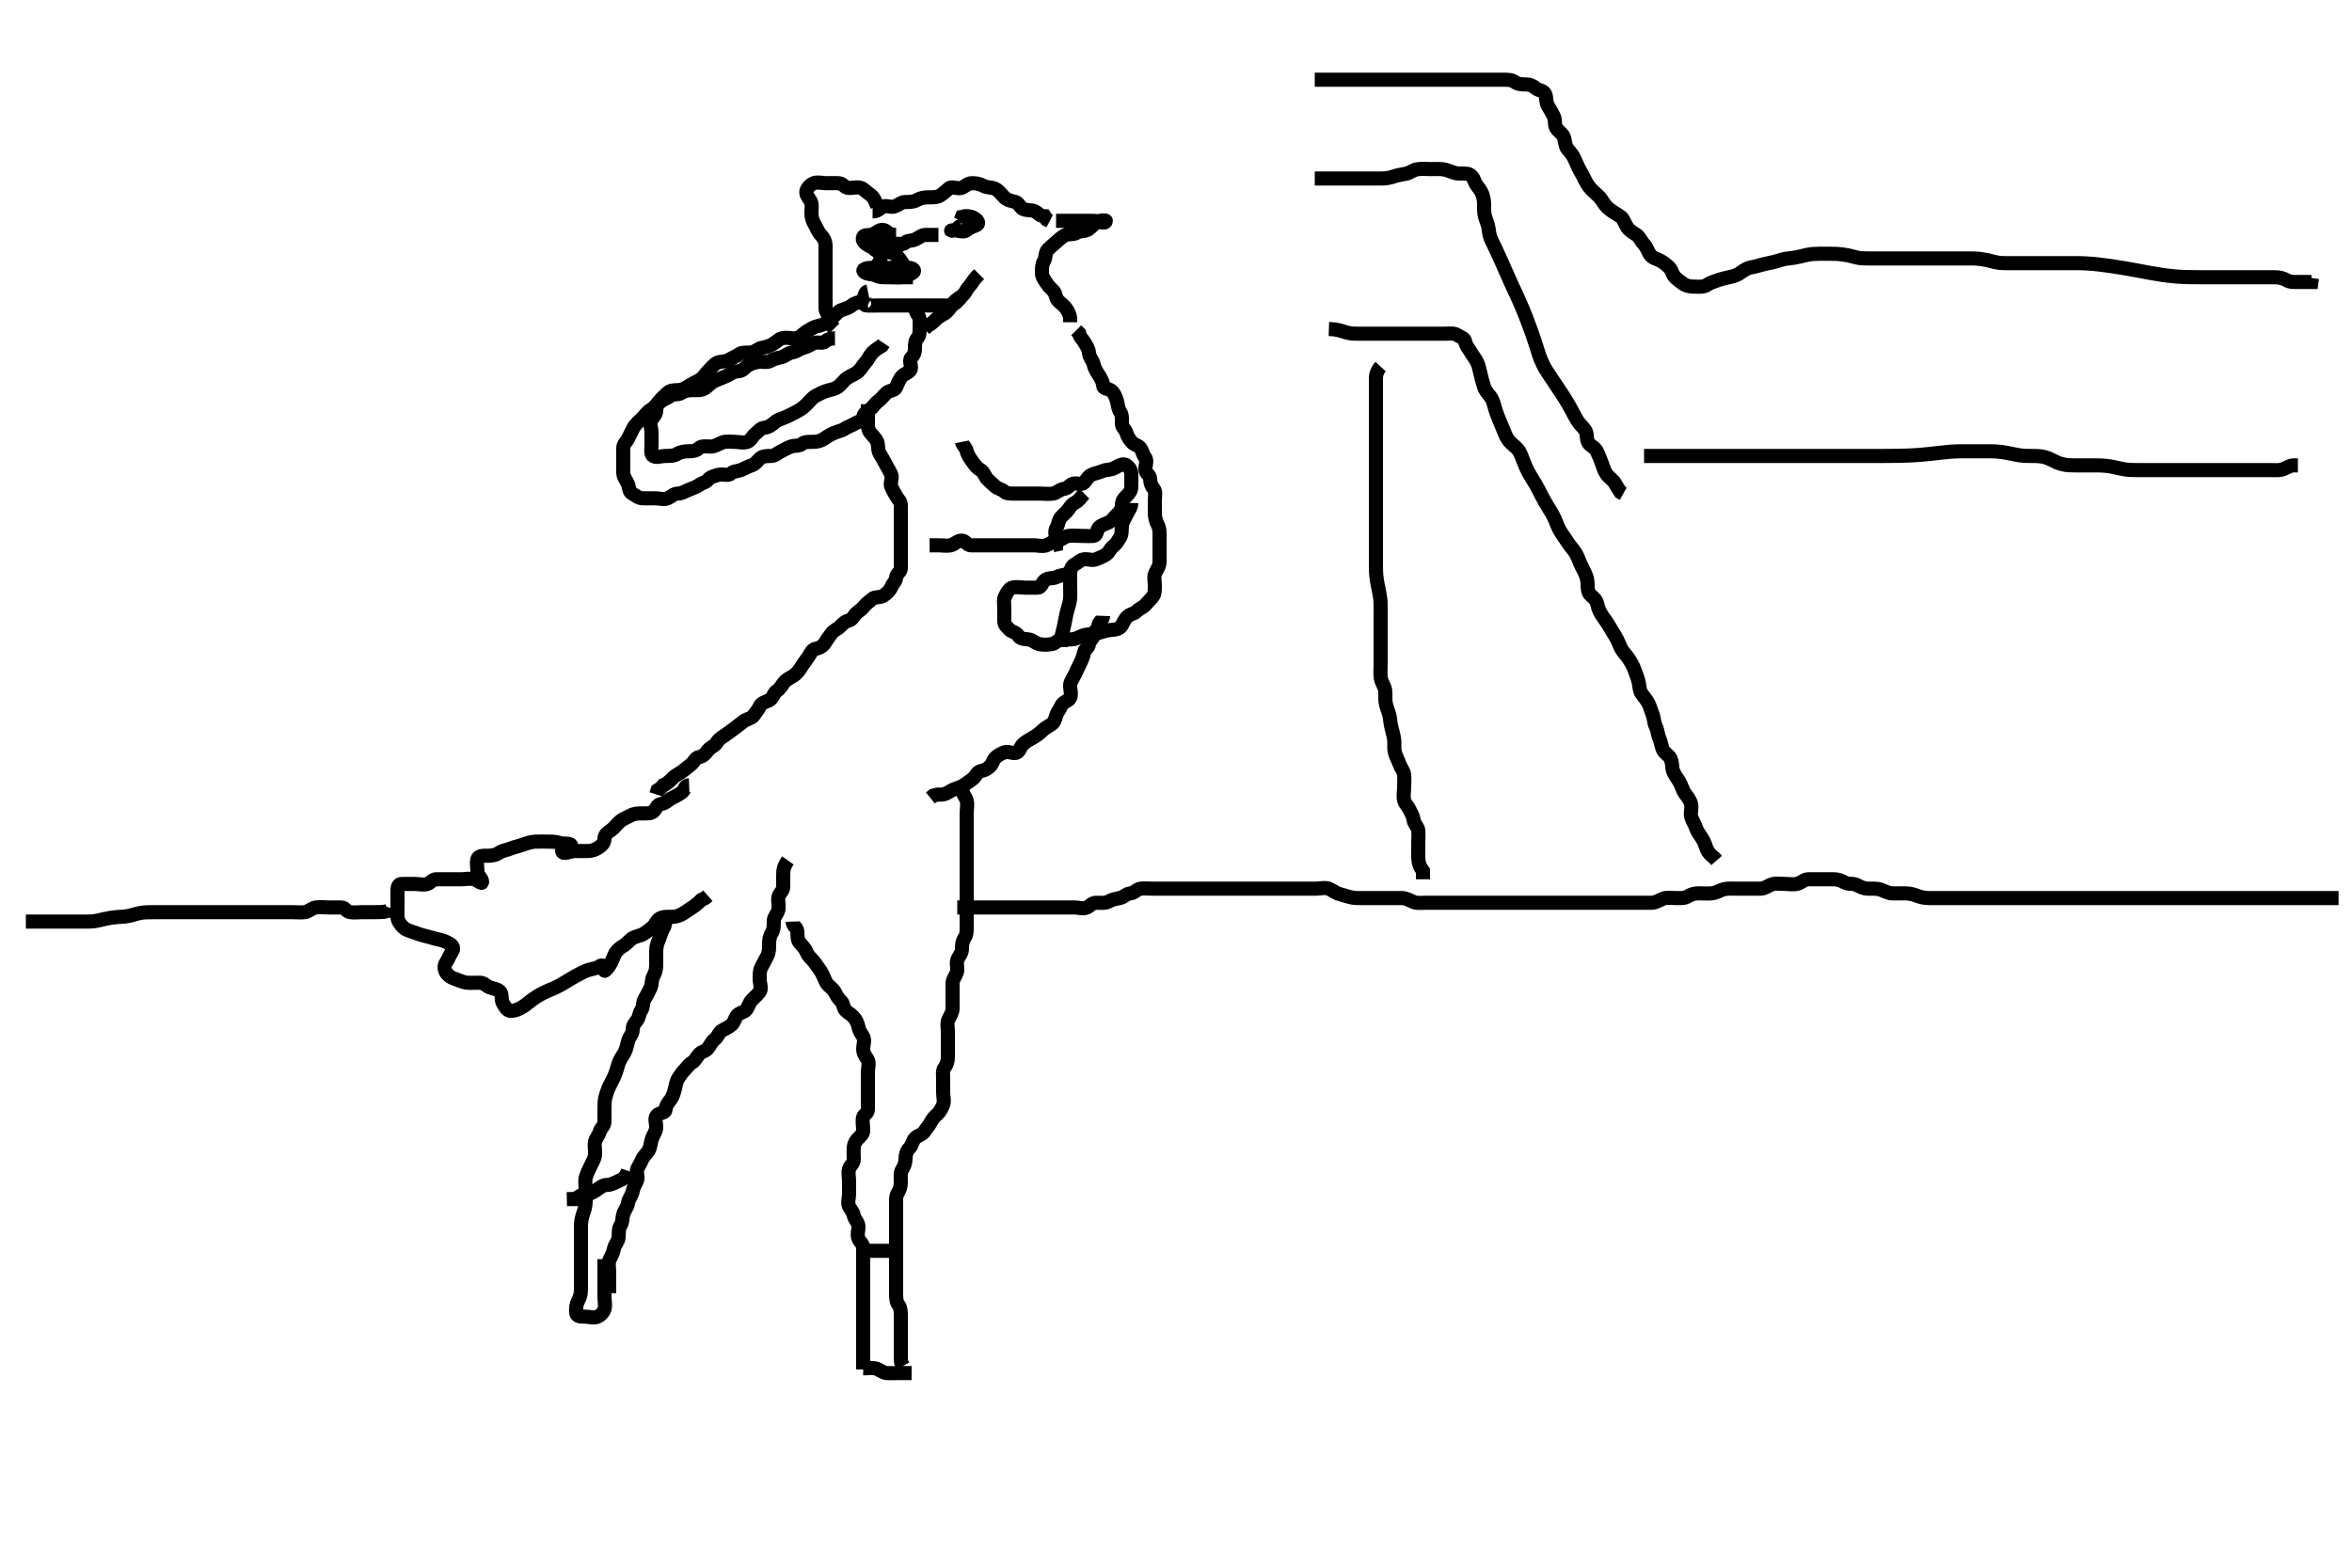 <svg width="500" height="333.333" xmlns="http://www.w3.org/2000/svg" xmlns:svg="http://www.w3.org/2000/svg" xmlns:xlink="http://www.w3.org/1999/xlink">
 <!-- Created with SVG-edit - http://svg-edit.googlecode.com/ -->
 <g display="inline" class="layer">
  <title>Layer 1</title>
  <path t="20932,21107,21122,21133,21141,21141,21149,21149,21149,21158,21158,21158,21166,21166,21175,21175,21175,21183,21183,21183,21199,21199,21199,21199,21211,21211,21211,21218,21218,21218,21218,21218,21224,21225,21225,21225,21225,21225,21225,21225,21225,21233,21233,21233,21233,21233,21235,21235,21235,21235,21243,21243,21252,21253,21261,21261,21277,21277,21279,21307,21311,21326,21336,21356,21381,21401,21414,21432,21432,21436,21445,21467,21483,21491,21515,21534,21539,21588,21755,21805,21835,21859,21867,21876,21883,21899,21917,21980,22051" d="M5.5,195.95C7.147,195.95 8.021,195.95 8.911,195.95C9.822,195.95 10.711,195.95 11.7,195.95C12.521,195.95 13.185,195.95 14.184,195.95C15,195.95 15.816,195.95 16.815,195.95C17.689,195.95 18.701,195.979 19.521,195.929C20.187,195.888 21.184,195.656 22.042,195.45C22.984,195.223 24.02,195.063 24.748,195.003C25.479,194.942 26.203,194.973 27.457,194.729C28.26,194.572 28.994,194.241 30.144,194.071C30.837,193.97 31.667,193.968 32.137,193.961C33.215,193.944 34.5,193.95 35.228,193.95C36.003,193.95 36.812,193.95 37.641,193.95C38.479,193.95 39.312,193.95 40.127,193.95C40.911,193.95 42.333,193.95 43.504,193.95C44.004,193.95 44.875,193.95 45.976,193.95C47.021,193.95 47.744,193.95 48.458,193.95C49.445,193.95 50.445,193.95 51.381,193.95C52.336,193.95 53.101,193.95 54.1,193.95C54.9,193.95 55.897,193.95 56.628,193.95C57.605,193.95 58.521,193.95 59.478,193.95C60.333,193.95 61.147,193.95 62.075,193.95C62.936,193.95 63.908,194.066 64.8,193.946C65.621,193.834 66.267,193.104 67.1,192.961C68.05,192.797 68.936,192.95 69.8,192.95C70.699,192.95 71.667,192.95 72.5,192.95C73.415,192.95 73.551,193.806 74.443,193.95C75.322,194.092 76.147,193.95 77.021,193.95C78,193.95 78.9,193.95 79.796,193.95C80.667,193.95 81.553,193.95 82.379,193.729L82.667,192.95" id="svg_5" stroke-width="3" stroke="#000" fill="none"/>
  <path t="26094,26196,26212,26222,26230,26238,26247,26247,26254,26254,26254,26263,26263,26271,26271,26281,26281,26288,26288,26288,26297,26297,26297,26301,26301,26313,26321,26333,26342,26349,26356,26372,26382,26389,26414,26421,26431,26438,26454,26464,26480,26489,26513,26521,26533,26540,26540,26556,26565,26571,26581,26588,26598,26614,26622,26623,26623,26631,26631,26631,26638,26655,26664,26672,26689,26697,26724,26733,26740,26748,26755,26755,26765,26765,26772,26781,26788,26798,26820,26831,26837,26844,26844,26857,26873,26881,26888,26897,26905,26909,26922,26923,26933,26940,26940,26940,26949,26949,26956,26965,26965,26972,26972,26982,26998,27005,27015,27022,27031,27038,27048,27055,27055,27064,27072,27081,27089,27093,27105,27109,27117,27117,27124,27139,27148,27172,27182,27197,27214,27231,27231,27239,27255,27264,27281,27289,27293,27301,27310,27322,27322,27342,27349,27365,27372,27388,27398,27405,27418,27428,27434,27437,27448,27456,27465,27473,27482,27490,27493,27508,27524,27533,27540,27556,27565,27572,27582,27589,27606,27615,27622,27632,27639,27648,27656,27665,27673,27677,27692,27701,27708,27716,27723,27740,27756,27756,27766,27766,27781,27790,27799,27820,27833,27839,27844,27858,27868,27877,27886,27892,27908,27917,27917,27924,27949,27956,27966,27982,27999,28006,28032,28066,28077,28092,28111,28124,28124,28156,28166,28180,28180,28191,28199,28216,28223,28232,28232,28240,28249,28257,28265,28269,28285,28291,28291,28301,28301,28308,28317,28317,28324,28333,28333,28340,28350,28350,28357,28357,28366,28373,28373,28383,28383,28390,28390,28400,28407,28407,28416,28424,28424,28433,28440,28449,28457,28461,28461,28476,28477,28485,28485,28492,28492,28501,28508,28517,28533,28550,28566,28573,28604,28626,28629,28661,28674,28685,28693,28694,28701,28708,28717,28733,28750,28767,28774,28783,28791,28800,28801,28808,28817,28824,28834,28841,28866,28870,28877,28901,28908,28917,28940,28964,28982,29004,29026,29042,29060,29101,29134,29157,29180,29205,29244,29257,29268,29292,29309,29325,29350,29372,29384,29417,29437,29476,29532,29700" d="M203.5,192.95C205.333,192.95 206.111,192.95 207,192.95C207.9,192.95 208.8,192.95 209.703,192.95C210.471,192.95 211.514,192.95 212.321,192.95C212.903,192.95 214.096,192.95 214.938,192.95C216,192.95 216.752,192.95 217.571,192.95C218.332,192.95 219.5,192.95 220.395,192.95C221.264,192.95 222.333,192.95 223.043,192.95C223.895,192.95 224.899,192.95 225.664,192.95C226.613,192.95 227.553,192.95 228.5,192.95C229.333,192.95 230.192,193.335 231.064,192.95C231.684,192.677 232.111,191.955 233.064,191.95C233.936,191.945 234.876,192.123 235.699,191.666C236.432,191.258 237.127,191.128 238.064,190.95C238.824,190.805 239.475,189.998 240.333,189.95C241.148,189.904 241.654,189.034 242.5,188.95C243.296,188.871 244.2,188.95 245.1,188.95C246,188.95 246.9,188.95 247.8,188.95C248.699,188.95 249.597,188.95 250.356,188.95C251.332,188.95 251.904,188.95 253.097,188.95C253.958,188.95 254.729,188.95 255.817,188.95C256.721,188.95 257.6,188.95 258.5,188.95C259.416,188.95 260.216,188.95 261.111,188.95C262,188.95 262.9,188.95 263.8,188.95C264.703,188.95 265.471,188.95 266.501,188.95C267.213,188.95 268.245,188.95 269.111,188.95C270,188.95 270.889,188.95 271.857,188.95C272.7,188.95 273.6,188.95 274.5,188.95C275.3,188.95 276.2,188.95 277.1,188.95C278,188.95 278.9,188.95 279.8,188.95C280.7,188.95 281.664,188.637 282.5,188.971C283.266,189.277 283.928,189.896 284.833,190.117C285.511,190.282 286.232,190.596 287.357,190.828C288.182,190.999 289.136,190.95 289.985,190.95C290.905,190.95 291.897,190.95 292.628,190.95C293.583,190.95 294.485,190.95 295.351,190.95C296.257,190.95 297.111,190.945 298,190.95C298.9,190.955 299.607,191.403 300.5,191.783C301.252,192.104 302.2,191.95 303.1,191.95C304,191.95 304.9,191.95 305.8,191.95C306.7,191.95 307.6,191.95 308.5,191.95C309.3,191.95 310.215,191.95 311.111,191.95C311.979,191.95 312.857,191.95 313.796,191.95C314.721,191.95 315.584,191.95 316.5,191.95C317.3,191.95 318.215,191.95 319.111,191.95C319.979,191.95 320.857,191.95 321.8,191.95C322.699,191.95 323.561,191.95 324.361,191.95C325.333,191.95 326.213,191.95 327.111,191.95C327.979,191.95 328.857,191.95 329.796,191.95C330.721,191.95 331.6,191.95 332.5,191.95C333.379,191.95 334.204,191.95 335.1,191.95C336,191.95 336.9,191.95 337.8,191.95C338.7,191.95 339.6,191.95 340.5,191.95C341.379,191.95 342.216,191.95 343.111,191.95C344,191.95 344.9,191.95 345.796,191.95C346.721,191.95 347.6,191.95 348.475,191.95C349.301,191.95 350.215,191.96 351.111,191.95C352,191.94 352.705,191.41 353.6,191.071C354.405,190.767 355.205,190.95 356.257,190.95C357.021,190.95 358.067,191.058 358.796,190.597C359.568,190.109 360.301,189.95 361.2,189.95C362.1,189.95 362.982,190.023 363.853,189.95C364.844,189.866 365.491,189.366 366.333,189.117C367.175,188.868 368.1,188.95 369,188.95C369.889,188.95 370.785,188.95 371.7,188.95C372.6,188.95 373.501,188.98 374.379,188.95C375.206,188.921 375.922,188.264 376.8,188.007C377.666,187.754 378.6,187.95 379.5,187.95C380.3,187.95 381.166,188.129 382.021,187.929C382.954,187.711 383.553,186.952 384.475,186.95C385.333,186.948 386.216,186.95 387.075,186.95C388.021,186.95 388.9,186.949 389.8,186.95C390.7,186.951 391.422,187.236 392.215,187.666C392.966,188.074 393.959,187.771 394.721,188.171C395.396,188.525 396.2,188.948 397.064,188.95C398.021,188.952 398.932,188.883 399.821,189.171C400.501,189.392 401.393,189.921 402.205,189.95C403.166,189.984 404.021,189.948 404.889,189.95C405.862,189.952 406.667,190.117 407.5,190.45C408.333,190.783 409.195,190.948 410.021,190.95C410.984,190.953 411.847,190.95 412.743,190.95C413.701,190.95 414.385,190.95 415.325,190.95C416.333,190.95 417.125,190.95 418.153,190.95C418.847,190.95 419.875,190.95 420.822,190.95C421.521,190.95 422.5,190.95 423.289,190.95C424.333,190.95 425.195,190.95 426.021,190.95C426.984,190.95 427.847,190.95 428.747,190.95C429.667,190.95 430.479,190.95 431.439,190.95C432.301,190.95 433.2,190.95 434.021,190.95C434.983,190.95 435.79,190.95 436.833,190.95C437.521,190.95 438.479,190.95 439.384,190.95C440.325,190.95 441.016,190.95 442.089,190.95C443,190.95 443.889,190.95 444.784,190.95C445.667,190.95 446.6,190.95 447.464,190.95C448.333,190.95 449.204,190.95 450.064,190.95C450.936,190.95 451.9,190.95 452.805,190.95C453.667,190.95 454.479,190.95 455.439,190.95C456.301,190.95 457.143,190.95 458.075,190.95C459,190.95 459.857,190.95 460.8,190.95C461.7,190.95 462.6,190.95 463.5,190.95C464.3,190.95 465.2,190.95 466.1,190.95C467,190.95 467.9,190.95 468.796,190.95C469.667,190.95 470.6,190.95 471.464,190.95C472.301,190.95 473.2,190.95 474.064,190.95C475,190.95 475.853,190.95 476.784,190.95C477.667,190.95 478.557,190.95 479.447,190.95C480.333,190.95 481.147,190.95 482.075,190.95C482.936,190.95 483.9,190.95 484.8,190.95C485.7,190.95 486.6,190.95 487.464,190.95C488.301,190.95 489.2,190.95 490.064,190.95C491,190.95 491.857,190.95 492.796,190.95C493.667,190.95 494.557,190.95 495.464,190.95L496.333,190.95L497.147,190.95" id="svg_6" stroke-width="3" stroke="#000" fill="none"/>
  <path t="67016,67205,67245,67309,67357,67412,67477,67509,67542,67576,67620,67636,67661,67684,67739,67749,67749,67775,67806,67840,67848,67873,67925,67933,67964,67983,68084,68108,68132,68156,68196,68245,68261,68324,68324,68358,68393,68413,68436,68468,68492,68501,68532,68543,68588,68638,68660,68716,68750,68772,68792,68821,68884,69597,69796,69821,69837,69845,69868,69878,69878,69884,69902,69922,69936,69954,69965,69980,70001,70020,70076,70129,70129" d="M234.5,130.95C234.464,131.939 233.57,132.165 233.5,133.007C233.423,133.926 232.586,134.105 232.5,134.986C232.412,135.889 231.584,136.104 231.5,136.95C231.413,137.824 230.645,137.905 230.5,138.597C230.31,139.505 230.018,140.231 229.621,141.05C229.304,141.707 228.887,142.532 228.525,143.35C228.179,144.133 227.543,144.863 227.5,145.666C227.452,146.559 227.856,147.503 227.489,148.375C227.18,149.111 225.961,149.206 225.622,150.05C225.313,150.815 224.721,151.437 224.5,152.234C224.25,153.137 224.063,153.692 223.333,154.117C222.662,154.507 221.953,154.976 221.479,155.45C220.92,156.008 220.202,156.51 219.415,156.95C218.648,157.378 218.036,157.735 217.499,158.234C216.912,158.779 216.835,159.552 216.279,159.95C215.576,160.452 214.436,159.645 213.584,159.951C212.846,160.217 212.01,160.64 211.5,161.234C211.012,161.802 211.047,162.376 210.443,162.946C209.798,163.553 209.333,163.783 208.5,163.95C207.667,164.117 207.473,165.1 206.796,165.593C206.046,166.138 205.544,166.535 204.925,166.939C204.203,167.412 203.327,167.586 202.525,167.961C201.755,168.321 201.111,168.914 200.147,168.95L199.279,168.95L198.4,169.171L197.785,169.666" id="svg_7" stroke-width="3" stroke="#000" fill="none"/>
  <path t="71175,71310,71321,71345,71366,71374,71389,71414,71437,71453,71461,71485,71517,71538,71574,71581,71605,71669,71713,71748,71766,71782,71796,71814,71837,71837,71854,71860,71885,71930,71942,71957,71974,71983,71998,72014,72030,72047,72054,72054,72070,72090,72115,72119,72132,72147,72160,72196,72198,72213,72231,72238,72247,72255,72286,72315,72323,72330,72335,72366,72368,72384,72402,72426,72426,72453,72453,72472,72519,72533,72536,72560,72587,72629,72643,72699,72765,72869,72926,72940,72989,73031,73078,73093,73093,73117,73141,73150,73197,73221,73253,73286,73349,73429,73430,73485,73534,73557,73628,73628,73685,73694,73734,73741,73773,73789,73808,73816,73849,73870,73890,73926,73943,73973,73997,74015,74023,74054,74118,74140,74149,74157,74183,74217,74229,74253,74277,74302,74341,74350,74383,74422,74445,74483,74502,74525,74566,74613,74629,74643,74683,74702,74733,74757,74781,74816,74893,74917" d="M204.5,167.95C204.585,168.751 205.28,169.427 205.5,170.234C205.747,171.138 205.5,172.034 205.5,172.95C205.5,173.829 205.5,174.666 205.5,175.561C205.5,176.429 205.5,177.375 205.5,178.235C205.5,179.15 205.5,180.05 205.5,180.95C205.5,181.828 205.5,182.666 205.5,183.525C205.5,184.471 205.5,185.35 205.5,186.25C205.5,187.149 205.5,188.034 205.5,188.95C205.5,189.75 205.5,190.65 205.5,191.593C205.5,192.45 205.5,193.386 205.5,194.25C205.5,195.15 205.5,196.05 205.5,196.95C205.5,197.828 205.542,198.693 205.075,199.375C204.545,200.15 204.5,200.95 204.5,201.75C204.5,202.783 203.762,203.334 203.5,204.171C203.238,205.01 203.688,205.971 203.415,206.751C203.115,207.607 202.5,208.235 202.5,209.15C202.5,210.05 202.5,210.95 202.5,211.829C202.5,212.655 202.502,213.514 202.5,214.45C202.498,215.307 201.969,215.991 201.585,216.866C201.262,217.603 201.5,218.519 201.5,219.302C201.5,220.314 201.5,221.255 201.5,222.117C201.5,222.95 201.5,223.929 201.5,224.749C201.5,225.665 201.299,226.358 200.784,227.034C200.316,227.647 200.5,228.65 200.5,229.593C200.5,230.471 200.5,231.429 200.5,232.303C200.5,233.234 200.816,234.185 200.479,234.971C200.171,235.691 199.76,236.498 199.216,236.95C198.65,237.42 198.252,237.9 197.853,238.65C197.416,239.47 196.935,239.924 196.505,240.597C196.079,241.263 195.237,241.362 194.585,241.951C193.965,242.512 194,243.45 193.333,244.117C192.784,244.666 192.5,245.45 192.5,246.375C192.5,247.303 192.198,248.009 191.784,248.666C191.329,249.388 191.5,250.429 191.5,251.307C191.5,252.245 191.301,252.949 190.853,253.655C190.39,254.382 190.5,255.429 190.5,256.303C190.5,257.235 190.5,258.05 190.5,258.986C190.5,259.893 190.5,260.783 190.5,261.561C190.5,262.45 190.5,263.429 190.5,264.303C190.5,265.235 190.5,266.05 190.5,266.95C190.5,267.902 190.5,268.655 190.5,269.617C190.5,270.525 190.5,271.375 190.5,272.303C190.5,273.234 190.5,274.117 190.5,275.003C190.5,275.893 190.513,276.774 191,277.45C191.513,278.162 191.5,279.007 191.5,279.929C191.5,280.828 191.5,281.655 191.5,282.55C191.5,283.429 191.5,284.375 191.5,285.234C191.5,286.171 191.5,287.007 191.5,287.929L191.5,288.828L191.557,289.655L192,290.429" id="svg_8" stroke-width="3" stroke="#000" fill="none"/>
  <path t="76775,76818,76845,76860,76862,76870,76878,76909,76909,76925,76953,76960,77014,77047,77059,77070,77103,77118,77134,77135,77142,77152,77169,77185,77193,77210,77222,77264,77286,77309,77342,77352,77359,77403,77422,77446,77471,77518,77552,77586,77638,77678,77695,77757,77781,77796,77803,77821,77838,77871,77885,77926,77970,78030,78063,78137,78198,78262,78304,78349,78422,78461,78494,78517,78573,78629,78646,78710,78743,78774,78814,78847,78894,78950,79030,79118,79167,79204,79222,79262,79270,79310,79334,79355,79374,79408,79415,79439,79447,79478,79488,79494,79513,79538,79545,79574,79590,79623,79686,79806,79854,79870,79906,79927,79959,79971,79990,79997,80007,80014,80030,80078,80098,80098,80117,80117,80130,80130,80139,80147,80190,80198,80422" d="M168.5,195.95C168.536,196.939 169.439,197.165 169.5,198.05C169.562,198.948 169.467,199.857 170,200.45C170.63,201.152 171.171,201.682 171.5,202.525C171.811,203.32 172.585,203.874 173.075,204.525C173.609,205.235 174.082,205.889 174.489,206.525C174.955,207.251 175.236,208.109 175.667,208.95C176.007,209.614 176.997,210.095 177.415,210.865C177.806,211.585 178.182,212.333 178.784,212.865C179.368,213.38 179.166,214.241 179.784,214.865C180.318,215.404 180.786,215.559 181.378,216.171C181.995,216.809 182.32,217.541 182.5,218.386C182.699,219.318 183.062,219.682 183.464,220.375C183.93,221.178 183.5,222.171 183.5,223.034C183.5,223.961 183.949,224.495 184.415,225.234C184.888,225.984 184.5,227.05 184.5,227.95C184.5,228.783 184.5,229.655 184.5,230.514C184.5,231.386 184.5,232.339 184.5,233.234C184.5,234.117 184.5,235.007 184.5,235.914C184.5,236.783 183.683,236.876 183.5,237.525C183.249,238.415 183.5,239.303 183.5,240.234C183.5,241.117 183.153,241.339 182.521,241.971C181.889,242.603 181.584,243.104 181.5,243.939C181.411,244.824 181.51,245.655 181.5,246.514C181.49,247.45 180.683,247.872 180.5,248.525C180.25,249.416 180.5,250.303 180.5,251.234C180.5,252.117 180.5,252.986 180.5,253.893C180.5,254.751 180.119,255.674 180.5,256.525C180.774,257.136 181.35,257.611 181.5,258.45C181.646,259.271 182.471,259.891 182.5,260.783C182.526,261.597 182.126,262.556 182.521,263.429C182.831,264.115 183.5,264.45 183.5,265.386C183.5,266.245 183.5,267.171 183.5,268.034C183.5,268.95 183.5,269.828 183.5,270.666C183.5,271.597 183.5,272.45 183.5,273.375C183.5,274.303 183.5,275.171 183.5,276.034C183.5,276.961 183.5,277.751 183.5,278.65C183.5,279.55 183.5,280.429 183.5,281.397C183.5,282.271 183.5,283.125 183.5,284.067C183.5,284.76 183.5,285.717 183.5,286.663C183.5,287.586 183.5,288.45 183.5,289.386L183.5,290.245L183.5,291.171" id="svg_9" stroke-width="3" stroke="#000" fill="none"/>
  <path t="83512,83726,83767,83815,83862,83885,83903,83903,83911,83935,83958,84014,84060" d="M183.5,290.95C184.378,290.95 185.235,290.77 186.075,290.95C186.914,291.13 187.594,291.889 188.5,291.95C189.298,292.004 190.215,291.95 191.075,291.95L192,291.95L192.936,291.95L193.796,291.95" id="svg_10" stroke-width="3" stroke="#000" fill="none"/>
  <path t="85840,86039,86079,86103,86134,86159,86177,86231,86263,86287" d="M183.5,265.95C184.5,265.95 185.301,265.95 186.215,265.95C187.147,265.95 188.021,265.95 188.889,265.95L189.853,265.95L190.721,265.95L191.584,265.95" id="svg_11" stroke-width="3" stroke="#000" fill="none"/>
  <path t="89514,89591,89607,89624,89633,89640,89649,89671,89689,89709,89724,89732,89776,89792,89801,89817,89832,89849,89857,89867,89887,89887,89899,89912,89932,89943,89952,89952,89959,89985,89991,90016,90024,90033,90049,90066,90073,90117,90125,90128,90149,90175,90200,90208,90233,90240,90257,90301,90308,90308,90333,90343,90360,90376,90400,90424,90433,90472,90492,90496,90545,90608,90617,90624,90656,90690,90720,90741,90752,90776,90791,90808,90834,90849,90858,90867,90884,90891,90907,90916,90933,90949,90975,90992,91000,91017,91056,91056,91076,91093,91101,91125,91169,91185,91208,91224,91242,91250,91285,91296,91311,91320,91329,91344,91360,91392,91401,91416,91440,91451,91464,91484,91491,91492,91508,91520,91537,91544,91562,91569,91607,91632,91668,91688,91713,91784" d="M167.5,182.95C166.622,184.171 166.5,185.035 166.5,185.95C166.5,186.829 166.511,187.655 166.5,188.593C166.49,189.45 165.686,189.938 165.505,190.655C165.285,191.523 165.659,192.531 165.489,193.386C165.31,194.293 164.529,194.896 164.5,195.751C164.47,196.649 164.56,197.605 164.075,198.339C163.592,199.069 163.5,199.95 163.5,200.75C163.5,201.65 163.502,202.57 163.075,203.35C162.623,204.173 162.261,204.906 161.853,205.65C161.445,206.392 161.5,207.386 161.5,208.245C161.5,209.171 162.018,210.242 161.464,210.939C160.92,211.624 160.464,211.986 159.853,212.597C159.216,213.235 159.138,214.202 158.5,214.828C157.982,215.337 157.254,215.263 156.667,215.95C156.222,216.471 156.127,217.411 155.464,217.939C154.755,218.505 154.283,218.678 153.5,219.117C152.8,219.509 152.597,220.494 151.979,220.95C151.294,221.456 151.059,222.169 150.495,222.893C149.968,223.57 149.222,223.536 148.622,224.171C148.038,224.789 147.83,225.551 147.075,225.95C146.475,226.267 146.047,226.994 145.511,227.525C145.038,227.992 144.663,228.53 144.216,229.234C143.737,229.988 143.687,230.694 143.464,231.561C143.247,232.404 143.026,233.231 142.464,233.939C141.921,234.624 141.579,235.054 141.5,235.897C141.416,236.795 140.266,236.514 139.667,237.117C139.05,237.737 139.524,238.752 139.5,239.783C139.482,240.561 138.883,241.26 138.585,242.149C138.303,242.992 138.282,243.918 137.925,244.55C137.449,245.393 136.821,245.79 136.511,246.525C136.18,247.309 135.878,247.735 135.521,248.45C135.14,249.213 135.762,250.308 135.415,251.035C135.03,251.84 134.639,252.484 134.489,253.35C134.346,254.183 133.614,254.942 133.5,255.828C133.394,256.65 132.761,257.315 132.5,258.171C132.248,258.996 132.405,259.863 131.925,260.561C131.427,261.286 131.607,262.257 131.499,263.15C131.387,264.07 130.69,264.604 130.511,265.55C130.347,266.414 129.971,267.061 129.585,267.866C129.243,268.582 129.5,269.593 129.5,270.45C129.5,271.375 129.5,272.303 129.5,273.171L129.5,274.035L129.5,274.961" id="svg_12" stroke-width="3" stroke="#000" fill="none"/>
  <path t="92530,92616,92628,92631,92651,92660,92660,92668,92677,92686,92693,92697,92705,92712,92712,92721,92737,92743,92762,92762,92770,92777,92793,92809,92819,92836,92843,92852,92872,92891,92903,92912,92913,92929,92939,92946,92946,92955,92963,92983,92988,92996,92996,93023,93032,93036,93068,93138,93179,93179,93179,93179,93186,93186,93186,93187,93194,93210,93230,93234,93244,93254,93275,93295,93295,93297,93336,93361,93378,93405,93436,93437,93459,93460,93481,93481,93505,93537,93537,93561,93561,93561,93584,93584,93584,93586,93613,93624,93624,93647,93674,93690,93725,93758,93758,93775,93787,93807,93807,93826,93858,93870,93936,94080,94096,94122,94154,94179,94188,94208,94229,94440,94465,94480,94489,94512,94521,94521,94528,94548,94571,94592,94613,94657" d="M141.5,194.95C141.5,195.751 141.472,196.667 141,197.429C140.528,198.19 140.355,199.126 140.075,199.765C139.654,200.722 139.5,201.471 139.5,202.35C139.5,203.245 139.5,204.119 139.5,204.971C139.5,205.929 139.385,206.73 138.925,207.514C138.47,208.29 138.663,209.207 138.279,210.05C137.923,210.83 137.539,211.586 137.075,212.339C136.567,213.162 136.822,214.088 136.333,214.783C135.831,215.499 135.916,216.319 135.415,216.949C134.868,217.635 134.501,218.117 134.5,218.95C134.499,219.866 133.814,220.391 133.557,221.25C133.299,222.114 133.189,222.995 132.784,223.75C132.379,224.506 131.814,225.202 131.5,226.117C131.223,226.925 131.081,227.626 130.784,228.382C130.401,229.356 130.001,230.006 129.585,230.865C129.236,231.587 128.956,232.344 128.667,233.45C128.525,233.991 128.514,234.971 128.505,235.649C128.487,236.907 128.514,237.667 128.5,238.462C128.482,239.504 127.654,239.906 127.5,240.597C127.315,241.43 126.682,241.944 126.501,242.751C126.318,243.573 126.53,244.492 126.499,245.434C126.47,246.299 125.957,247.068 125.585,247.865C125.246,248.592 124.814,249.372 124.557,250.25C124.304,251.117 124.5,251.835 124.5,252.786C124.5,253.551 124.51,254.546 124.5,255.465C124.49,256.45 124.261,257.265 124,257.971C123.642,258.941 123.519,259.76 123.501,260.635C123.481,261.632 123.5,262.429 123.5,263.181C123.5,264.278 123.5,265.151 123.5,266.117C123.5,266.929 123.5,267.845 123.5,268.655C123.5,269.617 123.5,270.492 123.5,271.434C123.5,272.125 123.5,273.193 123.5,274.05C123.5,274.95 123.376,275.727 122.925,276.55C122.498,277.33 122.403,278.251 122.5,279.171C122.584,279.963 123.536,279.95 124.301,279.95C125.333,279.95 126.192,280.335 127.064,279.95C127.684,279.677 128.276,279.063 128.5,278.375C128.763,277.566 128.5,276.593 128.5,275.751C128.5,274.783 128.5,273.95 128.5,273.15C128.5,272.25 128.5,271.307 128.5,270.375L128.5,269.514L128.5,268.655L128.5,267.729" id="svg_13" stroke-width="3" stroke="#000" fill="none"/>
  <path t="95746,95848,95881,95890,95890,95897,95904,95921,95929,95949,95957,95964,95988,95998,96025,96080,96129,96152" d="M133.5,248.95C133,250.45 132.231,250.802 131.5,251.117C130.72,251.452 130,251.937 129.021,251.95C128.147,251.962 127.558,252.525 126.889,252.975C126.163,253.464 125.416,253.949 124.5,253.95C123.621,253.951 123,254.45 122.279,254.95L121.333,254.95L120.5,254.971" id="svg_14" stroke-width="3" stroke="#000" fill="none"/>
  <path t="97939,98001,98025,98042,98049,98081,98091,98105,98116,98132,98158,98165,98185,98249,98345,98366,98369,98377,98385,98394,98402,98402,98410,98417,98417,98426,98433,98442,98449,98458,98475,98497,98517,98521,98544,98569,98593,98617,98626,98712,98737,98751,98824,98834,98841,98841,98850,98859,98866,98866,98875,98875,98875,98883,98883,98892,98899,98899,98908,98909,98925,98933,98945,98970,98993,99027,99034,99065,99077,99083,99089,99102,99117,99210,99218,99226,99233,99242,99250,99267,99292,99327,99346,99366,99369,99410,99449,99473,99513,99522,99535,99593,99627,99650,99721,99762,99777,99785,99794,99817,99841,99865,99889,99904,99917,99926,99934,99934,99938,99938,99946,99946,99953,99953,99962,99962,99962,99971,100033,100105,100129,100154,100185,100201,100233,100305,100321,100330,100355,100369,100369,100371,100371,100377,100386,100394,100401,100418,100444,100451,100478,100569,100587,100633,100641,100690,100706,100865,100865,100874,100874,100887,100887,100890,100890,100890,100902,100902,100902,100902,100905,100905,100906,100906,100918,100918,100922,100922,100922,100930,100930,100937,100946,101025,101121,101149,101162,101170,101180,101201,101209,101209,101227,101236,101245,101253,101253,101262,101270,101278,101282,101298,101321,101369,101417,101417,101426,101426,101436,101442,101466,101466,101523,101578,101594,101630,101637,101660,101697,101713" d="M146.5,166.95C145.511,166.986 145.579,167.989 144.979,168.45C144.198,169.05 143.415,169.349 142.667,169.783C142.002,170.169 141.45,170.806 140.557,170.95C139.678,171.092 139.606,171.741 139.075,172.375C138.513,173.046 137.489,172.95 136.621,172.95C135.796,172.95 134.88,172.948 134.1,173.375C133.277,173.827 132.465,174.073 131.8,174.655C131.164,175.211 130.572,176.037 129.9,176.514C129.174,177.029 128.513,177.471 128.5,178.35C128.487,179.245 127.921,179.775 127.216,180.234C126.468,180.721 125.796,180.95 124.857,180.95C124,180.95 123.075,180.95 122.147,180.95C121.278,180.95 119.593,181.841 119.504,180.95C119.421,180.109 121.41,180.845 121.453,179.95C121.494,179.107 119.867,179.548 118.984,179.234C118.151,178.938 117.195,178.95 116.333,178.95C115.479,178.95 114.499,178.918 113.7,178.961C112.898,179.003 111.912,179.323 111.157,179.597C110.261,179.922 109.332,180.113 108.675,180.375C107.665,180.778 106.805,180.85 106.147,181.303C105.365,181.842 104.553,181.95 103.667,181.95C102.853,181.95 101.722,181.896 101.501,182.666C101.255,183.526 101.498,184.45 101.5,185.35C101.502,186.246 102.502,186.701 102.489,187.525C102.48,188.111 101.563,187.175 100.796,186.954C99.935,186.707 99,186.95 98.111,186.95C97.216,186.95 96.279,186.95 95.415,186.95C94.511,186.95 93.699,186.95 92.785,186.95C91.925,186.95 91.606,187.681 90.853,187.946C90.028,188.234 89,187.95 88.111,187.95C87.216,187.95 86.333,187.95 85.4,187.95C84.557,187.95 84.5,188.783 84.5,189.561C84.5,190.55 84.5,191.429 84.5,192.303C84.5,193.234 84.449,194.118 84.5,195.007C84.543,195.755 85.065,196.598 85.8,197.245C86.462,197.829 87.27,197.968 88.153,198.303C88.858,198.57 89.757,198.874 90.469,199.034C91.518,199.269 92.276,199.567 93.333,199.783C94.029,199.925 94.806,200.192 95.583,200.666C96.333,201.124 96.542,201.693 96.075,202.375C95.545,203.15 95.345,203.886 94.853,204.597C94.366,205.3 94.433,206.281 94.925,206.925C95.425,207.579 95.965,207.894 96.821,208.171C97.519,208.397 98.472,208.888 99.299,208.949C100.198,209.015 101.1,208.945 102,208.95C102.889,208.955 103.379,209.662 104.111,209.939C105.003,210.278 105.823,210.245 106.379,210.95C106.828,211.52 106.47,212.597 106.925,213.339C107.431,214.163 107.78,214.96 108.667,214.95C109.392,214.942 110.347,214.552 111.016,214.149C111.779,213.688 112.456,213.047 113.271,212.466C113.764,212.114 114.593,211.572 115.5,211.117C116.385,210.672 117.006,210.463 117.6,210.197C118.812,209.655 119.399,209.303 120.264,208.775C120.817,208.438 121.809,207.825 122.479,207.471C123.492,206.935 124.077,206.597 124.9,206.307C125.875,205.964 126.674,205.999 127.479,205.45C128.116,205.016 128.491,205.45 128.5,206.375C128.502,206.597 129.076,206.008 129.525,205.339C130.014,204.613 130.32,203.726 130.667,202.95C130.994,202.217 131.717,201.563 132.5,201.117C133.28,200.672 133.806,199.91 134.351,199.561C135.218,199.005 136.16,198.999 136.889,198.525C137.644,198.033 138.266,197.537 138.853,197.007C139.395,196.516 139.59,195.669 140.262,195.303C141.086,194.853 142.016,194.951 142.864,194.95C143.796,194.949 144.555,194.642 145.216,194.234C145.986,193.759 146.474,193.385 147.147,192.954C147.813,192.529 148.525,191.925 149.147,191.303L149.925,190.939L150.479,190.45" id="svg_15" stroke-width="3" stroke="#000" fill="none"/>
  <path t="105803,105922,105955,105975,105990,105991,105994,106002,106015,106026,106035,106042,106051,106066,106074,106083,106099,106122,106133,106146,106170,106194,106210,106226,106258,106267,106290,106301,106307,106334,106341,106366,106371,106388,106406,106418,106434,106468,106482,106506,106530,106550,106570,106585,106594,106618,106652,106674,106707,106731,106767,106767,106786,106803,106819,106835,106842,106858,106874,106891,106907,106917,106925,106941,106957,106975,106984,107003,107010,107010,107035,107051,107074,107085,107099,107118,107125,107134,107142,107151,107159,107167,107175,107187,107187,107203,107219,107226,107235,107242,107268,107275,107285,107292,107309,107325,107354,107386,107395,107419,107419,107436,107451,107468,107485,107506,107519,107530,107571,107579,107594,107603,107603,107626,107644,107686,107693,107693,107711,107735,107742,107763,107771,107796,107812,107819,107836,107852,107868,107891,107903,107914,107938" d="M184.5,85.95C184.5,87.597 184.5,88.471 184.5,89.339C184.5,90.283 184.415,91.172 184.925,91.889C185.4,92.555 186.193,93.177 186.5,93.986C186.772,94.701 186.542,95.659 187,96.429C187.485,97.245 187.911,97.927 188.333,98.783C188.669,99.465 189.131,100.119 189.479,100.95C189.818,101.761 189.063,102.775 189.5,103.597C189.825,104.21 190.103,104.782 190.536,105.525C190.94,106.217 191.5,106.561 191.5,107.45C191.5,108.35 191.5,109.25 191.5,110.149C191.5,111.117 191.5,111.975 191.5,112.866C191.5,113.654 191.5,114.55 191.5,115.514C191.5,116.386 191.5,117.25 191.5,118.149C191.5,119.117 191.547,119.987 191.5,120.866C191.457,121.669 190.562,121.962 190.5,122.829C190.44,123.668 189.805,124.004 189.5,124.783C189.196,125.559 188.445,126.258 187.784,126.666C187.014,127.141 186,126.849 185.495,127.303C184.889,127.848 184.233,128.234 183.667,128.95C183.252,129.474 182.806,129.761 182.147,130.307C181.447,130.888 181.263,131.747 180.415,131.95C179.562,132.154 179.163,132.68 178.585,133.234C178.023,133.773 177.252,134.03 176.785,134.666C176.288,135.345 175.825,135.929 175.464,136.561C175.03,137.321 174.289,137.783 173.4,137.95C172.605,138.1 172.336,138.92 171.853,139.655C171.385,140.366 170.842,140.996 170.447,141.655C169.987,142.422 169.416,143.229 168.699,143.666C167.925,144.137 167.107,144.522 166.622,145.171C166.113,145.852 165.792,146.489 165.075,146.961C164.433,147.383 164.255,148.617 163.447,148.946C162.603,149.289 161.837,149.479 161.5,150.234C161.194,150.918 160.714,151.392 160.215,152.149C159.813,152.758 158.728,152.865 158.075,153.375C157.341,153.949 156.737,154.402 156,154.971C155.368,155.459 154.852,155.82 154.147,156.303C153.428,156.796 152.772,157.167 152.333,157.95C151.941,158.65 150.97,158.873 150.511,159.525C150.015,160.228 149.404,160.855 148.7,160.949C147.789,161.07 147.59,161.999 146.925,162.525C146.228,163.076 145.701,163.532 145.143,163.954C144.436,164.489 143.622,164.828 143.075,165.375C142.416,166.034 141.784,166.666 141,166.971L140.447,167.597L139.784,168.034L139.5,168.914" id="svg_16" stroke-width="3" stroke="#000" fill="none"/>
  <path t="109678,109891,109922,109955,109978,110004,110021,110037,110055,110061,110099,110112,110112,110131,110140,110155,110188,110235,110250,110263,110279,110295,110323,110331,110355,110378,110397,110439,110446,110475,110523,110539,110546,110602,110691,110722,110722,110739,110763,110811,110843,110863,110882,110924,110963,110995,110995,111028,111084,111108,111116,111123,111147,111171,111188,111223,111231,111259,111274,111301,111314,111346,111364,111406,111427,111451,111484,111499,111516,111547,111567,111607,111619,111619,111638,111660,111698,111707,111731,111763,111781,111799,111807,111827,111858,111892,111914,111916,111957,111995,112028,112075,112115,112139,112156,112179,112212,112258,112284,112299,112309,112318,112340,112348,112357,112365,112381,112390,112398,112407,112414,112431,112440,112448,112460,112468,112476,112483,112499,112508,112515,112531,112550,112558,112566,112574,112608,112615,112633,112641,112657,112665,112668,112676,112683,112692,112708,112724,112731,112748,112758,112780,112797,112803,112817,112840,112848,112852,112867,112877,112892,112899,112915,112924,112941,112951,112974,112991,112991,112998,113023,113040,113040,113044,113052,113060,113067,113083,113092,113108,113115,113134,113142,113149,113165,113175,113191,113208,113216,113231,113251,113276,113331,113404,113427,113483,113539,113579,113601,113603,113643,113676,113771,113812" d="M184.5,61.95C183.667,62.117 183.938,63.237 183.279,63.828C182.654,64.39 181.817,64.348 181.143,64.897C180.441,65.47 179.638,65.678 178.853,65.95C178.102,66.211 177.601,67.07 176.857,67.593C176.15,68.09 175.686,68.676 175.075,68.95C174.228,69.329 173.415,69.349 172.667,69.783C172.002,70.169 171.397,70.497 170.853,70.95C170.32,71.394 169.784,71.949 168.853,71.95C167.979,71.951 167.067,71.666 166.147,71.954C165.439,72.177 165.058,72.728 164.279,73.171C163.526,73.599 162.84,73.803 162,73.95C161.177,74.094 160.513,74.865 159.7,74.949C158.79,75.042 157.793,74.85 157.147,75.303C156.376,75.843 155.717,76.065 154.936,76.525C154.164,76.98 153.152,76.789 152.4,77.171C151.697,77.529 151.075,78.375 150.464,78.986C149.889,79.561 149.389,80.512 148.557,80.893C147.852,81.216 147.391,81.495 146.622,81.95C145.921,82.364 145.206,82.921 144.279,82.95C143.416,82.977 142.517,82.951 141.925,83.525C141.269,84.161 140.554,84.769 140.075,85.386C139.458,86.18 138.992,86.735 138.279,87.171C137.54,87.623 137.075,88.375 136.415,89.035C135.853,89.597 135.018,90.231 134.621,91.05C134.304,91.707 133.893,92.497 133.5,93.303C133.19,93.939 132.518,94.375 132.5,95.234C132.48,96.171 132.5,97.05 132.5,97.95C132.5,98.829 132.491,99.666 132.5,100.525C132.51,101.471 133.148,102.061 133.495,102.945C133.818,103.767 133.653,104.516 134.415,104.95C135.083,105.331 135.784,105.95 136.667,105.95C137.553,105.95 138.443,105.95 139.333,105.95C140.147,105.95 141.099,106.309 141.979,105.929C142.693,105.621 143.216,104.961 144.111,104.95C145,104.939 145.703,104.407 146.6,104.072C147.451,103.753 148.054,103.532 148.721,103.072C149.451,102.568 149.933,102.683 150.505,102.007C151.027,101.389 151.977,101.17 152.785,100.95C153.668,100.709 154.804,101.275 155.415,100.666C155.952,100.13 156.657,100.259 157.464,99.95C158.163,99.682 158.939,99.21 159.796,98.945C160.559,98.709 161.015,97.988 161.511,97.525C162.093,96.98 162.936,96.951 163.889,96.95C164.784,96.949 165.25,96.327 166.021,95.971C166.81,95.606 167.376,95.218 168.147,94.954C169.025,94.655 169.895,94.907 170.489,94.375C170.997,93.921 171.889,93.95 172.853,93.95C173.721,93.95 174.494,93.757 175.147,93.303C175.86,92.807 176.638,92.351 177.447,92.007C178.235,91.673 178.887,91.635 179.667,91.117C180.374,90.646 181.045,90.501 181.784,90.035C182.534,89.562 183.342,89.656 183.5,88.728C183.652,87.836 184.312,87.502 185.064,86.961C185.609,86.569 185.987,85.8 186.649,85.339C187.388,84.825 187.887,84.044 188.475,83.525C189.058,83.01 190.204,83.072 190.489,82.375C190.841,81.519 191.099,80.941 191.553,80.246C192.048,79.488 193.074,79.355 193.5,78.728C193.994,78.002 193.097,76.7 193.721,76.072C194.288,75.501 194.5,74.961 194.5,74.149C194.5,73.235 194.54,72.417 195,71.929C195.548,71.348 195.5,70.45 195.5,69.525C195.5,68.593 195.659,67.652 195.147,67.003C194.663,66.388 194.5,65.561 194.5,64.666L194.279,63.95" id="svg_17" stroke-width="3" stroke="#000" fill="none"/>
  <path t="116692,116780,116796,116811,116828,116836,116852,116869,116878,116885,116911,116919,116944,116952,116953,116969,116987,117004,117013,117028,117052,117095,117108,117121,117129,117136,117144,117153,117160,117170,117178,117197,117197,117204,117212,117220,117245,117262,117270,117289,117297,117312,117331,117352,117357,117380,117388,117420,117443,117454,117484,117508,117532,117548,117564,117597,117620,117637,117667,117701,117812,117868,117891,117929,117965,117973,117990,117997,117997,118020,118030,118036,118057,118063,118070,118087,118107,118115,118133,118149,118165,118172,118180,118188,118197,118213,118230,118237,118246,118263,118270,118287,118304,118313,118320,118329,118329,118334,118334,118348,118348,118365,118372,118381,118388,118388,118397,118413,118421,118421,118430,118437,118437,118447,118454,118464,118471,118471,118480,118488,118504,118513,118523,118533,118556,118565,118588,118630,118668,118689,118716" d="M177.5,71.95C176.622,71.95 175.975,72.095 175.443,72.597C174.823,73.182 173.747,72.555 172.925,72.986C172.173,73.381 171.666,73.709 170.785,73.95C169.978,74.171 169.295,74.812 168.333,74.95C167.492,75.071 166.914,75.77 166.075,75.95C165.168,76.145 164.493,76.329 163.667,76.783C163.001,77.15 161.989,76.816 161.143,76.954C160.267,77.098 159.307,77.391 158.667,77.95C158.151,78.4 157.698,78.931 156.8,78.95C155.899,78.969 155.233,79.569 154.416,79.949C153.572,80.342 152.8,80.597 152,80.95C151.204,81.302 150.591,82.038 149.889,82.525C149.166,83.027 148.2,82.95 147.301,82.95C146.416,82.95 145.595,83.044 144.889,83.525C144.162,84.02 143.06,83.69 142.5,84.171C141.891,84.695 141.142,84.838 140.553,85.303C139.897,85.82 139.5,86.375 139.5,87.303C139.5,88.171 138.878,88.607 138.5,89.234C138.016,90.037 138.5,91.035 138.5,91.945C138.5,92.829 138.5,93.666 138.5,94.561C138.5,95.45 138.242,96.597 138.853,96.95C139.605,97.384 140.61,96.95 141.361,96.95C142.333,96.95 143.221,96.964 143.936,96.525C144.709,96.05 145.6,95.95 146.5,95.95C147.416,95.95 148.029,95.809 148.557,95.303C149.152,94.734 150.215,94.959 151.075,94.95C152.021,94.94 152.705,94.41 153.6,94.072C154.401,93.768 155.301,93.95 156.2,93.95C157.064,93.95 157.992,94.26 158.889,93.939C159.626,93.676 159.955,92.719 160.584,92.234C161.302,91.681 161.654,91.035 162.5,90.95C163.413,90.858 164.046,90.356 164.685,89.801C165.311,89.257 166.235,89.012 167.068,88.666C167.818,88.354 168.614,87.893 169.351,87.525C170.257,87.071 170.943,86.507 171.5,85.95C172.167,85.283 172.7,84.532 173.5,84.117C174.244,83.73 174.976,83.326 175.984,83.034C176.656,82.839 177.652,82.713 178.379,82.071C178.97,81.55 179.518,80.743 180.2,80.307C181.024,79.781 181.898,79.534 182.536,78.914C183.156,78.311 183.514,77.528 184.075,76.961C184.513,76.517 184.838,75.641 185.464,74.986C186.061,74.362 186.784,73.949 187.464,73.525L187.853,72.95" id="svg_18" stroke-width="3" stroke="#000" fill="none"/>
  <path t="121773,121940,121950,121973,121990,121990,122018,122025,122025,122037,122053,122078,122092,122117,122125,122156,122167,122199,122212,122228,122269,122284,122309,122327,122332,122350,122358,122367,122383,122405,122444,122453,122460,122485,122520,122535,122558,122583,122592,122601,122618,122625,122634,122650,122668,122696,122696,122721,122742,122751,122879,123008,123084,123173,123238,123293,123311,123341,123364,123378,123412,123421,123454,123468,123485,123503,123525,123543,123573,123586,123644,123652,123749,123805,123940,123962,124005,124022,124029,124053,124086,124133,124149,124162,124170,124189,124211,124221,124238,124261,124285,124302,124320,124341,124373,124406,124416,124430,124446,124462,124478,124506,124539,124551,124570,124588,124607,124639,124654,124670,124670,124704,124732,124747,124770,124806,124869" d="M204.5,93.95C204.667,94.783 205.307,95.028 205.5,95.893C205.683,96.713 206.187,97.402 206.784,98.235C207.309,98.968 207.668,99.479 208.464,99.95C209.186,100.377 209.368,101.338 209.925,101.914C210.41,102.415 211.015,102.912 211.511,103.375C212.093,103.92 212.959,104.01 213.489,104.525C213.966,104.988 214.936,104.95 215.796,104.95C216.721,104.95 217.667,104.95 218.5,104.95C219.416,104.95 220.204,104.95 221.143,104.95C222,104.95 222.938,105.096 223.857,104.945C224.732,104.802 225.321,104.034 226.147,103.95C226.996,103.864 227.309,103.232 227.853,102.95C228.681,102.521 229.863,103.202 230.415,102.666C230.973,102.123 231.244,101.326 232,100.971C232.776,100.607 233.612,100.508 234.5,100.117C235.158,99.827 236.12,99.952 236.9,99.525C237.721,99.075 238.795,98.377 239.5,98.961C240.147,99.496 240.5,99.986 240.5,100.893C240.5,101.783 240.506,102.597 240.5,103.525C240.495,104.375 239.97,104.982 239.479,105.45C238.901,106.001 238.502,106.471 238.5,107.429C238.498,108.303 237.985,108.912 237.489,109.375C236.907,109.92 236.543,110.534 235.925,110.939C235.207,111.41 234.208,111.51 233.622,112.171C233.064,112.8 233.285,113.889 232.416,113.95C231.501,114.014 230.699,113.95 229.785,113.95C228.853,113.95 227.985,113.795 227.064,113.961C226.267,114.104 225.586,114.891 224.784,114.95C223.891,115.016 223.264,115.645 222.415,115.95C221.554,116.259 220.622,115.95 219.784,115.95C218.853,115.95 218,115.95 217.075,115.95C216.147,115.95 215.279,115.95 214.416,115.95C213.5,115.95 212.621,115.95 211.784,115.95C210.853,115.95 210,115.95 209.064,115.95C208.2,115.95 207.301,115.968 206.415,115.95C205.51,115.932 205.287,114.93 204.4,114.95C203.485,114.971 202.914,115.77 202.075,115.95C201.234,116.131 200.301,115.95 199.415,115.95L198.511,115.95L197.622,115.95" id="svg_19" stroke-width="3" stroke="#000" fill="none"/>
  <path t="125655,125805,125821,125830,125838,125861,125909,125954,125990,126005,126045,126101,126114,126142,126165,126181,126237,126254,126317" d="M230.5,104.95C229.925,105.525 229.45,106.407 228.621,106.829C227.928,107.182 227.628,107.597 227.147,108.303C226.624,109.072 225.992,109.398 225.501,110.035C224.956,110.744 225.051,111.495 224.585,112.234C224.112,112.984 224.5,113.986 224.5,114.865L224.5,115.783L223.784,115.95L223.464,116.561" id="svg_20" stroke-width="3" stroke="#000" fill="none"/>
  <path t="128568,128701,128710,128717,128733,128735,128735,128743,128749,128758,128765,128782,128798,128824,128877,128917,128950,128967,128991,129026,129061,129087,129101,129137,129165,129183,129232,129278,129302,129358,129358,129392,129415,129458,129478,129509,129669,129806,129831,129850,129878,129973,130214,130262,130319,130335,130358,130382,130399,130426,130462,130518,130662,130678,130694,130703,130710,130734,130743,130750,130768,130784,130784,130810,130830,130854,130863,130878,130886,130895,130912,130928,130935,130944,130944,130966,130966,130977,130977,130977,130983,130989,131010,131018,131034,131126,131151,131183,131202,131206,131234,131243,131254,131270,131295,131311,131318,131328,131362,131369,131374,131399,131420,131423,131438,131446,131463,131479,131494,131510,131527,131544,131544,131572,131578,131599,131622,131655,131686,131774,131811,131855,131934,131982,132006,132055,132087,132102,132127,132150,132175,132198,132212,132238,132254,132270,132295,132313,132350,132407,132438,132470,132486,132518,132542,132562,132596,132622,132631,132647,132663,132670,132702,132719,132744,132762,132782,132801,132815,132838,132847,132854,132886,132903,132910,132934,132946,132959,132996,133003,133047,133062,133097" d="M240.5,106.95C240.479,107.95 239.897,108.547 239.525,109.35C239.115,110.236 238.585,110.937 238.501,111.75C238.409,112.645 238.553,113.6 238.075,114.339C237.585,115.096 237.314,115.639 236.621,116.171C235.985,116.661 235.815,117.446 235.147,117.893C234.372,118.412 233.693,118.621 232.979,118.929C232.172,119.278 231.178,118.754 230.301,118.951C229.498,119.132 229.142,119.688 228.415,120.035C227.61,120.42 227.671,121.675 227.075,121.95C226.233,122.339 225.361,122.289 224.699,122.666C223.965,123.084 222.87,122.764 222.111,123.386C221.473,123.908 221.443,124.948 220.557,124.95C219.667,124.952 218.796,124.95 217.9,124.95C217.021,124.95 216.111,124.694 215.216,124.951C214.446,125.172 214.077,126.021 213.667,126.783C213.273,127.515 213.5,128.45 213.5,129.375C213.5,130.303 213.49,131.171 213.5,132.035C213.51,132.95 213.972,133.134 214.5,133.783C214.966,134.357 216.041,134.409 216.5,135.171C216.916,135.861 217.702,135.87 218.585,135.95C219.511,136.034 220.086,136.77 220.925,136.95C221.832,137.145 222.733,137.091 223.584,136.95C224.451,136.806 224.856,135.979 225.796,135.95C226.666,135.923 227.573,136.047 228.387,135.865C229.174,135.688 229.905,135.116 230.943,134.95C231.748,134.821 232.672,134.803 233.444,134.597C234.208,134.394 235.243,134.003 236.111,133.95C236.999,133.896 238.016,133.774 238.479,132.971C238.916,132.213 239.064,131.648 239.721,131.071C240.388,130.487 241.082,130.539 241.667,129.95C242.231,129.381 243.056,129.13 243.5,128.597C243.953,128.053 244.5,127.547 245,126.95C245.523,126.325 245.5,125.429 245.5,124.55C245.5,123.654 245.234,122.658 245.585,121.866C245.925,121.101 246.49,120.45 246.5,119.471C246.509,118.597 246.5,117.728 246.5,116.85C246.5,115.929 246.5,115.089 246.5,114.117C246.5,113.361 246.553,112.415 246.147,111.65C245.699,110.804 245.5,109.945 245.5,109.072C245.5,108.234 245.5,107.303 245.5,106.45C245.5,105.525 245.766,104.519 245.279,103.95C244.756,103.34 244.533,102.728 244.5,101.783C244.471,100.953 243.561,100.735 243.5,99.865C243.436,98.954 243.981,97.957 243.415,97.235C242.873,96.545 242.929,95.996 242.443,95.307C241.927,94.575 241.111,94.664 240.557,93.95C240.045,93.29 239.719,92.942 239.501,92.149C239.259,91.264 238.543,90.952 238.5,90.117C238.458,89.304 238.634,88.3 238.147,87.597C237.643,86.869 237.7,86.113 237.443,85.25C237.186,84.391 236.814,83.455 236.147,83.007C235.424,82.522 234.548,82.782 234.5,81.914C234.457,81.145 233.985,80.351 233.495,79.597C233.051,78.914 232.667,78.283 232.479,77.429C232.298,76.606 231.544,75.949 231.5,75.034C231.462,74.244 230.947,73.504 230.5,72.729C230.098,72.033 229.5,71.666 229.415,70.866L228.784,70.234" id="svg_21" stroke-width="3" stroke="#000" fill="none"/>
  <path t="136688,136991,137015,137039,137063,137103,137151,137167,137201,137223,137247,137258,137284,137294,137300,137312,137319,137327,137343,137367,137375,137407,137439,137463,137487,137512,137575,137585,137607,137608,137618,137624,137642,137652,137658,137675,137684,137691,137700,137711,137726,137743,137743,137752,137753,137775,137784,137807,137863,137879,137929" d="M185.5,44.95C186.378,44.95 186.814,44.581 187.501,44.035C188.156,43.515 189.17,44.128 190.021,43.929C190.954,43.711 191.557,42.95 192.443,42.95C193.301,42.95 194.16,42.981 194.936,42.525C195.717,42.066 196.553,41.95 197.5,41.95C198.333,41.95 199.243,41.992 199.925,41.525C200.7,40.995 201.065,40.648 201.721,40.072C202.376,39.496 203.526,40.25 204.378,39.95C205.131,39.685 205.721,38.95 206.6,38.95C207.5,38.95 208.279,39.072 209.1,39.525C209.871,39.949 210.851,39.782 211.6,40.171C212.447,40.612 212.911,41.39 213.553,42.003C214.191,42.612 215.033,42.71 215.889,42.95C216.568,43.141 216.823,44.138 217.521,44.45C218.323,44.808 219.33,44.551 220.075,44.986C220.767,45.39 221.147,45.95 222.075,45.986L222.499,46.666L223.147,47.007" id="svg_22" stroke-width="3" stroke="#000" fill="none"/>
  <path t="139245,139439,139461,139479,139520,139535,139559,139571,139583,139594,139624,139647,139711,139871,139887,139911,139920,139927,139944,139953,139960,139970,139987,140007,140031,140055,140079,140103,140120,140143,140153,140176,140199,140244,140431,140463,140472,140480,140487,140522,140536,140576,140596,140632,140663,140687,140728,140784,140796,140800,140813,140856,140904" d="M224.5,46.95C225.378,46.95 226.216,46.95 227.075,46.95C228,46.95 228.925,46.95 229.785,46.95C230.7,46.95 231.6,46.95 232.499,46.95C233.301,46.95 235.075,47.81 235.075,46.95C235.075,46.855 234.025,46.742 233.279,47.171C232.529,47.603 232.11,48.264 231.333,48.783C230.627,49.256 229.655,48.997 228.979,49.45C228.238,49.947 227.205,49.66 226.443,50.007C225.683,50.353 225.102,50.991 224.475,51.525C223.877,52.033 223.319,52.517 222.784,53.035C222.121,53.678 222.401,54.742 221.925,55.514C221.487,56.226 221.498,57.117 221.5,58.05C221.502,58.897 222.069,59.528 222.501,60.234C222.92,60.917 223.452,61.348 224,61.929C224.46,62.417 224.369,63.337 224.925,63.914C225.407,64.414 225.951,64.76 226.475,65.386C227.003,66.017 227.415,66.865 227.5,67.654L227.5,68.514" id="svg_23" stroke-width="3" stroke="#000" fill="none"/>
  <path t="145883,146184,146202,146208,146256,146281,146329,146362,146384,146393,146427,146434,146460,146476,146492,146504,146520,146561,146616,146840,146853,146867,146876,146889,146904,146913,146952,147008,147057,147106,147106,147128,147200,147352,147376,147411,147449,147488,147505,147529,147545,147562,147601,147657,147713,147777,147841,147854,147872,147898,147921,147963,147996,148003,148032,148124,148224,148241" d="M186.5,43.95C186.075,42.525 185.533,41.722 184.784,41.234C184.08,40.774 183.587,40.135 183,39.95C182.117,39.672 181.138,40.036 180.301,39.95C179.487,39.866 179.218,38.993 178.3,38.95C177.401,38.908 176.5,38.95 175.621,38.95C174.784,38.95 173.87,38.635 173,38.95C172.375,39.176 171.773,39.766 171.5,40.386C171.115,41.258 171.916,42.025 172.333,42.783C172.7,43.449 172.5,44.45 172.5,45.375C172.5,46.234 172.768,47.041 173.147,47.654C173.634,48.441 173.853,49.303 174.511,49.961C175.075,50.525 175.5,51.303 175.5,52.234C175.5,53.117 175.5,53.975 175.5,54.897C175.5,55.654 175.5,56.593 175.5,57.525C175.5,58.375 175.5,59.303 175.5,60.234C175.5,61.117 175.5,61.975 175.5,62.751C175.5,63.783 175.494,64.597 175.5,65.525C175.505,66.375 176.075,66.939 176.5,67.45L176.5,68.375L176.721,69.171L177.378,69.829" id="svg_24" stroke-width="3" stroke="#000" fill="none"/>
  <path t="149298,149505,149522,149546,149563,149597,149642,149666,149698,149704,149730,149753,149776,149797,149813,149832,149849,149888,149921" d="M199.5,49.95C198.479,49.95 197.585,49.95 196.796,49.95C195.857,49.95 195.338,50.602 194.464,50.95C193.622,51.286 192.909,51.096 192.443,51.597C191.834,52.252 190.661,51.541 189.853,52.007C189.168,52.402 188.557,52.95 187.796,53.007L187.021,53.45L186.499,54.234L186.075,54.914" id="svg_25" stroke-width="3" stroke="#000" fill="none"/>
  <path t="150507,150680,150690,150715,150737,150782,150850,150881,150929,150946,150965,150982,150998,151018,151024,151066,151098,151132,151154,151186,151199,151225,151466,151514,151525,151530,151530,151541,151549,151577,151591,151594,151609,151641,151697,151818,151850,151858,151865,151865,151874,151882,151899,151907,151916,151923,151932,151949,152017" d="M192.5,56.95C191.464,55.375 191.05,54.617 190.333,54.117C189.607,53.61 188.364,53.396 187.667,53.95C187.091,54.407 187.308,55.342 186.784,55.949C186.321,56.484 186.626,57.418 187.147,57.946C187.638,58.442 188.216,58.949 189.147,58.95C190.075,58.951 190.93,59.043 191.853,58.95C192.679,58.866 193.424,58.343 194.075,57.95C194.637,57.611 194.143,56.95 193.196,56.95C192.333,56.95 191.5,56.95 190.522,56.95C189.622,56.95 188.796,56.95 187.9,56.95C187,56.95 186.111,56.95 185.216,56.95C184.279,56.95 183.083,57.266 183.721,57.828C184.387,58.415 185.467,58.171 186.1,58.525C186.961,59.006 187.889,58.95 188.785,58.95C189.7,58.95 190.6,58.95 191.5,58.95L192.378,58.95L193.216,58.95L194.075,58.95" id="svg_26" stroke-width="3" stroke="#000" fill="none"/>
  <path t="154748,155073,155099,155119,155122,155163,155185,155220,155257,155279,155302,155323,155347,155370,155403,155451,155486,155498,155510,155514,155514,155522,155555,155618,155713,155769,155794,155826,155847,155864,155915,155929,155962,155980,155985" d="M184.5,63.95C183.5,63.971 183.496,64.907 184.204,64.95C185.141,65.007 186.021,64.95 186.9,64.95C187.796,64.95 188.721,64.95 189.585,64.95C190.521,64.95 191.301,64.95 192.215,64.95C193.147,64.95 194,64.95 194.936,64.95C195.8,64.95 196.7,64.95 197.6,64.95C198.5,64.95 199.3,64.95 200.215,64.95C201.147,64.95 202.08,65.113 202.784,64.666C203.595,64.15 204.075,63.375 204.721,62.729C205.333,62.117 205.553,61.364 206,60.929C206.573,60.372 206.925,59.525 207.553,58.897L208.147,58.303" id="svg_27" stroke-width="3" stroke="#000" fill="none"/>
  <path t="156772,156890,156906,156922,156939,156961,156979,157004,157042,157066,157138,157187,157315,157378" d="M204.5,62.95C203.5,63.597 202.92,63.983 202.501,64.666C202.069,65.372 201.537,66.187 200.784,66.666C200.08,67.113 199.47,67.357 198.925,67.939C198.462,68.435 197.853,68.945 197.147,69.303L196.5,70.007" id="svg_28" stroke-width="3" stroke="#000" fill="none"/>
  <path t="159179,159410,159466,159514,159570,159608,159651,159715,159882,159907,159918,159926,159940,159995,160004,160018,160146,160226,160259,160274,160314,160434,160515,160563" d="M204.5,48.95C205.378,48.95 205.547,48.082 204.853,47.95C203.941,47.777 203.578,48.767 202.925,48.95C202.034,49.2 201.925,48.95 202.785,48.95C203.699,48.95 204.789,49.526 205.495,48.95C206.155,48.412 206.557,48.267 207.415,47.95C208.137,47.684 208.034,47.129 207.499,46.666C206.893,46.142 206.216,45.95 205.279,45.95L204.5,46.117L204.215,46.865" id="svg_29" stroke-width="3" stroke="#000" fill="none"/>
  <path t="161732,161995,162018,162061,162123,162258,162395,162546,162602,162635,162714,162723,162736,162739,162739,162755,162757,162763,162770,162964,162987,162996,163035,163067,163091,163105,163127,163156,163180" d="M190.5,49.95C188.853,49.95 188.616,49.177 188,48.95C187.132,48.631 186.429,49.373 185.667,49.783C184.935,50.177 183.774,49.779 183.5,50.375C183.113,51.218 183.976,51.845 184.8,52.303C185.542,52.715 186.3,52.949 187.2,52.95C188.1,52.951 189,52.95 189.889,52.95C190.848,52.95 190.639,52.927 190,52.45C189.297,51.925 188.333,51.95 187.479,51.95C186.699,51.95 185.667,51.95 184.889,51.95L183.936,51.95" id="svg_30" stroke-width="3" stroke="#000" fill="none"/>
  <path t="170574,170661,170679,170691,170702,170711,170750,170751,170761,170761,170784,170784,170788,170789,170789,170789,170797,170823,170892" d="M227.5,120.95C227.5,122.75 227.5,123.593 227.5,124.471C227.5,125.45 227.554,126.341 227.499,127.238C227.456,127.926 227.142,128.954 226.925,129.699C226.66,130.615 226.522,131.475 226.333,132.45C226.167,133.308 226,133.929 225.784,134.813L225.521,135.887L225.5,136.655L225.5,137.593" id="svg_31" stroke-width="3" stroke="#000" fill="none"/>
  <path t="179638,179725,179738,179742,179762,179770,179770,179770,179773,179774,179782,179782,179789,179789,179810,179810,179810,179810,179810,179813,179813,179813,179813,179813,179813,179821,179821,179821,179849,179849,179854,179854,179854,179854,179882,179882,179882,179885,179885,179885,179915,179915,179918,179918,179918,179948,179957,180044,180109,180125,180125,180139,180147,180166,180198,180231,180286,180305,180321,180321,180329,180346,180354,180363,180371,180375,180389,180398,180405,180431,180431,180437,180437,180447,180447,180454,180454,180463,180463,180463,180471,180471,180471,180481,180481,180481,180488,180488,180497,180497,180497,180504,180504,180514,180514,180521,180530,180538,180538,180550,180558,180573,180582,180589,180599,180606,180614,180614,180621,180631,180638,180654,180680,180830,180845,180870,180881,180887,180894,180914,180957,180982,180998,181014,181031,181038,181048,181048,181055,181055,181065,181065,181072,181081,181088,181088,181098,181098,181098,181106,181114,181115,181115,181122,181130,181130,181139,181139,181139,181142,181142,181142,181142,181150,181150,181150,181150,181150,181159,181159,181159,181172,181172,181172,181175,181175,181175,181175,181183,181183,181183,181190,181190,181190,181198,181198,181205,181205,181215,181222,181231,181239,181248,181255,181264,181264,181272,181272,181281,181281,181282,181289,181289,181289,181298,181298,181298,181305,181305,181314,181314,181322,181322,181322,181331,181331,181335,181335,181349,181349,181358,181358,181358,181367,181367,181367,181368,181384,181384,181384,181384,181384,181384,181384,181393,181393,181393,181393,181393,181393,181393,181399,181400,181400,181400,181400,181400,181401,181401,181402,181402,181402,181402,181411,181411,181411,181417,181417,181417,181417,181417,181427,181427,181427,181427,181433,181433,181442,181460,181476,181502,181516,181524,181527,181527,181541,181549,181576,181583,181605,181648,181681" d="M279.5,16.95C280.301,16.95 281.2,16.95 282.143,16.95C282.957,16.95 283.833,16.95 284.761,16.95C285.552,16.95 286.578,16.95 287.458,16.95C288.333,16.95 289.125,16.95 290.171,16.95C290.819,16.95 292,16.95 292.757,16.95C293.619,16.95 294.083,16.95 295.071,16.95C296.667,16.95 297.221,16.95 297.779,16.95C298.883,16.95 299.417,16.95 300.419,16.95C301.667,16.95 302.519,16.95 303.379,16.95C304.357,16.95 305.019,16.95 306.143,16.95C306.805,16.95 307.849,16.95 308.532,16.95C309.732,16.95 310.5,16.95 311.268,16.95C312.465,16.95 313.129,16.95 313.777,16.95C315.015,16.95 315.836,16.95 316.636,16.95C317.5,16.95 318.364,16.95 319.458,16.95C320.351,16.95 321.277,16.919 321.925,17.375C322.692,17.915 323.387,17.95 324.315,17.95C325.329,17.95 325.847,18.235 326.5,18.783C327.012,19.213 328.193,19.216 328.5,20.035C328.821,20.892 328.599,21.741 329.075,22.514C329.514,23.228 329.959,24.032 330.333,24.783C330.688,25.495 330.388,26.519 330.853,27.245C331.368,28.051 332.262,28.447 332.5,29.283C332.733,30.104 332.746,31.095 333.204,31.645C333.848,32.418 334.335,32.905 334.8,33.955C335.125,34.689 335.485,35.626 335.9,36.299C336.286,36.927 336.792,37.968 337.042,38.471C337.444,39.281 338.019,40.054 338.74,40.703C339.416,41.313 340.137,41.928 340.54,42.575C341.073,43.433 341.514,43.982 342.103,44.466C343.053,45.247 343.726,45.452 344.613,46.15C345.183,46.598 345.416,47.616 345.936,48.35C346.494,49.137 347.218,49.464 347.925,49.961C348.578,50.419 348.862,51.294 349.475,51.925C350.084,52.552 350.296,53.445 350.785,54.149C351.331,54.933 352.201,55.002 353,55.45C353.796,55.896 354.413,56.419 354.925,56.961C355.433,57.498 355.511,58.375 356.075,58.939C356.511,59.375 357.163,59.887 357.889,60.375C358.615,60.864 359.479,60.95 360.379,60.95C361.216,60.95 362.148,61.081 362.853,60.597C363.614,60.075 364.27,59.918 365.157,59.597C365.913,59.324 366.907,59.081 367.664,58.925C368.629,58.725 369.414,58.44 370.143,57.897C370.822,57.392 371.566,56.97 372.188,56.866C373.189,56.698 373.974,56.43 374.731,56.234C375.842,55.946 376.837,55.794 377.501,55.597C378.442,55.318 379.338,55.007 380.219,54.946C380.966,54.893 381.922,54.731 382.736,54.525C383.605,54.305 384.497,54.088 385.409,54.007C386.04,53.951 387.071,53.949 388.242,53.95C388.667,53.951 389.541,53.948 390.413,53.986C391.247,54.023 392.648,54.223 393.203,54.375C394.187,54.646 395.186,54.88 395.747,54.914C396.66,54.97 397.667,54.95 398.748,54.95C399.479,54.95 400.19,54.95 401.457,54.95C402.239,54.95 402.948,54.95 403.921,54.95C404.715,54.95 405.49,54.95 406.695,54.95C407.468,54.95 408.501,54.95 409.213,54.95C410.245,54.95 411.111,54.95 412,54.95C412.9,54.95 413.8,54.95 414.7,54.95C415.6,54.95 416.385,54.95 417.347,54.95C417.962,54.95 419.186,54.941 419.736,54.961C420.605,54.991 421.802,55.161 422.396,55.303C423.268,55.51 424.328,55.825 425.264,55.914C425.893,55.974 426.9,55.95 427.7,55.95C428.7,55.95 429.521,55.95 430.667,55.95C431.448,55.95 432.239,55.95 433.167,55.95C434.115,55.95 434.985,55.95 435.711,55.95C436.7,55.95 437.5,55.95 438.5,55.95C439.321,55.95 440.271,55.947 441.143,55.95C441.828,55.952 442.605,55.957 443.481,56.007C445.002,56.093 445.565,56.167 446.153,56.235C447.388,56.378 448.021,56.469 448.66,56.561C449.299,56.653 451.167,56.949 451.757,57.05C452.331,57.149 453.439,57.349 453.979,57.45C455.048,57.649 455.582,57.756 457.221,58.05C457.785,58.151 458.356,58.253 459.521,58.429C460.11,58.518 460.702,58.62 462.5,58.783C463.098,58.838 463.693,58.873 464.847,58.914C465.396,58.933 466.414,58.948 467.667,58.95C468.537,58.952 469.227,58.95 470.333,58.95C471.123,58.95 472.048,58.95 472.542,58.95C473.551,58.95 475,58.95 475.435,58.95C476.581,58.95 477.232,58.95 478.333,58.95C479.243,58.95 480.167,58.95 481.021,58.95C481.889,58.95 482.785,58.95 483.7,58.95C484.6,58.95 485.45,59.191 486.143,59.597C486.892,60.036 487.796,59.95 488.721,59.95C489.6,59.95 490.504,59.95 491.379,59.95L491.5,59.117" id="svg_32" stroke-width="3" stroke="#000" fill="none"/>
  <path t="182648,182678,182690,182715,182715,182722,182727,182727,182727,182735,182735,182741,182741,182741,182751,182758,182758,182767,182767,182767,182774,182783,182791,182791,182799,182807,182807,182816,182816,182823,182823,182833,182833,182840,182840,182849,182857,183038,183047,183071,183090,183095,183095,183095,183108,183111,183119,183119,183126,183126,183126,183135,183135,183142,183151,183151,183151,183151,183158,183158,183158,183158,183158,183158,183158,183158,183167,183167,183167,183167,183167,183167,183174,183174,183174,183174,183174,183174,183174,183174,183183,183183,183183,183183,183183,183183,183190,183190,183190,183190,183200,183200,183200,183200,183207,183207,183207,183207,183216,183216,183216,183216,183227,183227,183227,183233,183241,183241,183250,183260,183260,183267,183275,183283,183292,183300,183300,183307,183308,183319,183326,183335,183350,183366,183407" d="M279.5,37.95C281.3,37.95 282.143,37.95 283.069,37.95C283.852,37.95 284.885,37.95 285.833,37.95C286.505,37.95 287.249,37.95 288.358,37.95C289.187,37.95 290.264,37.95 290.853,37.95C291.788,37.95 292.833,37.965 293.833,37.95C294.542,37.94 295.509,37.809 296.289,37.525C297.024,37.258 297.994,37.106 298.9,36.939C299.733,36.787 300.364,36.128 301.325,35.986C302.323,35.838 303.125,35.95 303.985,35.95C304.905,35.95 305.903,35.904 306.7,35.986C307.506,36.069 308.259,36.465 309.333,36.783C310.073,37.003 311.008,36.835 311.889,36.95C312.743,37.062 313.229,37.812 313.5,38.597C313.761,39.352 314.531,40.099 314.889,40.775C315.247,41.45 315.49,42.429 315.5,43.361C315.51,44.271 315.441,44.986 315.667,45.95C315.859,46.769 316.295,47.535 316.443,48.541C316.565,49.372 316.615,50.169 317.072,51.095C317.383,51.726 317.76,52.5 317.966,52.94C318.674,54.447 318.922,55.014 319.184,55.602C319.454,56.208 320,57.45 320.275,58.074C320.547,58.692 320.809,59.301 321.579,60.986C321.814,61.5 322.05,61.995 322.5,62.971C322.726,63.461 323.192,64.484 323.667,65.617C323.925,66.234 324.186,66.885 324.448,67.561C324.986,68.947 325.241,69.648 325.49,70.339C325.733,71.013 326.17,72.282 326.357,72.864C326.696,73.915 326.975,74.847 327.115,75.271C327.375,76.062 327.971,77.473 328.336,78.114C328.697,78.748 329.101,79.349 329.7,80.25C330.299,81.15 330.7,81.75 331.1,82.35C331.7,83.25 332.109,83.849 332.7,84.786C333.107,85.431 333.703,86.469 334.095,87.194C334.482,87.907 334.81,88.602 335.333,89.45C335.834,90.261 336.411,90.655 336.979,91.471C337.49,92.205 337.188,93.179 337.614,94.055C337.983,94.812 339.058,95.068 339.491,95.998C339.811,96.686 340.155,97.515 340.475,98.361C340.808,99.243 340.963,99.986 341.5,100.783C342.011,101.542 342.923,102.021 343.333,102.783C343.727,103.515 344.075,103.986 344.499,104.666L345.075,104.986" id="svg_33" stroke-width="3" stroke="#000" fill="none"/>
  <path t="184007,184118,184127,184127,184135,184135,184143,184143,184151,184151,184151,184159,184168,184175,184175,184184,184191,184201,184218,184225,184241,184251,184258,184267,184279,184319,184352,184368,184384,184406,184454,184476,184526,184536,184551,184560,184568,184575,184585,184585,184592,184592,184601,184601,184601,184609,184618,184618,184618,184625,184625,184635,184635,184635,184642,184642,184651,184651,184651,184651,184655,184655,184663,184663,184663,184671,184671,184671,184679,184679,184679,184679,184688,184688,184688,184694,184694,184703,184703,184703,184703,184710,184710,184710,184719,184719,184726,184726,184726,184735,184735,184735,184742,184752,184752,184759,184759,184759,184776,184776,184785,184792,184792,184801,184810,184810,184818,184818,184826,184826,184835,184835,184843,184843,184843,184843,184852,184861,184862,184864,184871,184872,184879,184879,184887,184887,184894,184895,184903,184911,184920,184927,184935,184935,184942,184952,184952,184959,184968,184976,184976,184985,184985,184992,185002,185009,185018,185019,185026,185043,185043,185051,185051,185051,185062,185071,185071,185078,185078,185094,185120,185127,185136,185183,185194,185198,185214,185214,185230,185241,185241,185253,185254,185271,185288,185337" d="M282.5,69.95C284.257,70.007 285.142,70.345 285.905,70.597C286.883,70.921 287.7,70.945 288.7,70.95C289.5,70.954 290.5,70.95 291.289,70.95C292.015,70.95 292.979,70.95 293.911,70.95C294.821,70.95 295.675,70.95 296.615,70.95C297.5,70.95 298.415,70.95 299.204,70.95C300.143,70.95 301.021,70.95 301.9,70.95C302.8,70.95 303.699,70.95 304.584,70.95C305.5,70.95 306.415,70.95 307.204,70.95C308.143,70.95 309.08,70.787 309.784,71.234C310.595,71.75 311.401,71.938 311.5,72.666C311.616,73.518 312.191,74.048 312.584,74.751C312.995,75.486 313.642,76.249 313.979,76.95C314.438,77.903 314.494,78.619 314.784,79.718C314.979,80.456 315.154,81.2 315.452,82.14C315.769,83.14 316.249,83.568 316.795,84.297C317.444,85.164 317.561,85.925 317.785,86.719C318,87.477 318.284,88.274 318.7,89.266C319.084,90.182 319.494,91.119 319.805,91.898C320.017,92.431 320.288,93.268 321.153,94.14C321.626,94.618 322.533,95.237 322.979,95.992C323.345,96.611 323.697,97.637 323.911,98.186C324.25,99.057 324.649,99.96 325.153,100.846C325.488,101.436 326.028,102.257 326.478,103.028C326.875,103.708 327.293,104.552 327.701,105.351C328.13,106.189 328.666,107.117 328.984,107.635C329.498,108.472 329.887,109.034 330.478,110.25C330.762,110.832 331.032,111.705 331.5,112.617C331.857,113.312 332.501,114.116 332.911,114.786C333.258,115.354 333.821,116.15 334.479,116.929C334.931,117.465 335.385,118.342 335.721,119.272C335.98,119.987 336.5,120.95 336.796,121.541C337.215,122.379 337.499,123.283 337.5,124.135C337.501,125.065 337.544,126.076 338.204,126.593C338.883,127.124 339.405,127.672 339.584,128.553C339.747,129.357 340.059,130.148 340.7,131.066C341.164,131.73 341.7,132.437 342.136,133.197C342.665,134.118 342.989,134.629 343.479,135.429C343.937,136.177 344.266,137.189 344.667,137.95C345.041,138.66 345.677,139.2 346.205,140.012C346.656,140.706 347.202,141.604 347.479,142.429C347.758,143.26 348.08,143.947 348.333,144.95C348.527,145.716 348.496,146.71 348.925,147.386C349.411,148.152 350.048,148.769 350.416,149.519C350.766,150.232 350.997,151.119 351.333,151.95C351.64,152.707 351.579,153.639 352,154.471C352.4,155.261 352.39,156.173 352.784,157.065C353.111,157.805 353.167,158.624 353.521,159.429C353.854,160.188 354.858,160.63 355.143,161.302C355.558,162.279 355.409,163.179 355.671,163.921C355.967,164.76 356.522,165.415 356.932,166.097C357.534,167.097 357.667,167.949 358.111,168.586C358.7,169.432 359.276,170.014 359.5,170.986C359.716,171.925 359.301,172.808 359.5,173.597C359.719,174.466 360.283,175.177 360.521,175.971C360.741,176.705 361.302,177.467 361.796,178.193C362.379,179.05 362.548,179.849 362.853,180.598C363.178,181.397 363.853,181.954 364.479,182.45L364.925,182.961" id="svg_34" stroke-width="3" stroke="#000" fill="none"/>
  <path t="186320,186335,186344,186352,186361,186370,186378,186378,186378,186386,186386,186394,186394,186404,186404,186404,186404,186411,186411,186411,186411,186411,186419,186419,186419,186419,186427,186427,186427,186431,186431,186439,186439,186446,186446,186446,186455,186455,186455,186463,186463,186472,186472,186479,186479,186487,186487,186487,186494,186494,186494,186503,186503,186503,186503,186511,186511,186511,186520,186520,186520,186527,186527,186527,186537,186537,186544,186544,186562,186570,186570,186570,186578,186578,186587,186587,186595,186595,186604,186604,186607,186607,186615,186615,186623,186623,186623,186636,186636,186636,186644,186644,186644,186646,186655,186655,186662,186671,186678,186678,186687,186687,186695,186715,186715,186721,186728,186754,186788,186795,186815,186830,186928,186946,186964,186972,186979,186987,186991,187003,187015,187028,187032,187046,187062,187095,187144" d="M293.5,77.95C292.853,78.654 292.505,79.55 292.5,80.45C292.495,81.35 292.5,82.254 292.5,83.117C292.5,83.992 292.5,84.637 292.5,85.633C292.5,86.429 292.5,87.617 292.5,88.45C292.5,89.283 292.5,90.243 292.5,90.843C292.5,91.523 292.5,92.693 292.5,93.56C292.5,94.471 292.5,95.402 292.5,95.867C292.5,97.228 292.5,98.084 292.5,98.888C292.5,99.631 292.5,100.907 292.5,101.678C292.5,102.547 292.5,103.55 292.5,104.35C292.5,105.351 292.5,106.186 292.5,107.117C292.5,107.903 292.5,108.725 292.5,109.783C292.5,110.493 292.5,111.346 292.5,112.35C292.5,113.15 292.5,114.15 292.5,114.929C292.5,116.067 292.5,116.76 292.5,117.721C292.5,118.492 292.491,119.353 292.501,120.551C292.506,121.161 292.53,122.111 292.667,123.117C292.764,123.836 292.934,124.563 293.147,125.64C293.341,126.615 293.463,127.439 293.489,128.165C293.533,129.371 293.5,130.186 293.5,130.761C293.5,131.95 293.5,132.841 293.5,133.678C293.5,134.617 293.5,135.429 293.5,136.433C293.5,137.24 293.5,138.172 293.5,139.117C293.5,139.786 293.5,140.551 293.5,141.55C293.5,142.35 293.381,143.364 293.557,144.293C293.734,145.228 294.317,145.813 294.464,146.786C294.579,147.543 294.442,148.557 294.557,149.35C294.705,150.365 295.145,151.131 295.379,152.15C295.517,152.753 295.556,153.641 295.784,154.635C295.977,155.476 296.203,156.045 296.379,157.25C296.504,158.113 296.286,158.905 296.521,159.929C296.7,160.711 297.159,161.486 297.5,162.429C297.803,163.269 298.412,163.937 298.496,164.707C298.592,165.597 298.5,166.466 298.5,167.408C298.5,168.393 298.263,169.163 298.504,170.188C298.685,170.953 299.238,171.308 299.585,172.035C299.928,172.752 300.394,173.457 300.5,174.303C300.612,175.192 301.416,175.77 301.5,176.561C301.594,177.445 301.5,178.35 301.5,179.25C301.5,180.15 301.5,181.05 301.5,181.954C301.5,182.751 301.557,183.65 302,184.429L302.5,185.171L302.5,186.035L302.5,186.954" id="svg_35" stroke-width="3" stroke="#000" fill="none"/>
  <path t="188913,189007,189015,189015,189015,189015,189024,189024,189024,189032,189032,189032,189032,189032,189032,189032,189040,189040,189040,189040,189040,189040,189040,189040,189040,189047,189047,189047,189047,189047,189047,189047,189047,189047,189057,189057,189057,189057,189057,189057,189057,189057,189057,189064,189064,189064,189064,189064,189064,189064,189064,189064,189073,189073,189073,189073,189073,189073,189073,189073,189073,189080,189080,189080,189080,189080,189080,189080,189080,189080,189090,189090,189090,189090,189090,189090,189090,189097,189097,189097,189097,189097,189106,189107,189107,189107,189114,189114,189114,189114,189123,189123,189123,189130,189130,189130,189139,189139,189147,189147,189147,189157,189157,189157,189160,189160,189160,189160,189172,189172,189172,189172,189181,189181,189181,189183,189183,189183,189183,189191,189191,189191,189191,189199,189199,189199,189199,189208,189208,189208,189215,189215,189224,189224,189231,189231,189240,189240,189240,189256,189256,189264,189264,189264,189264,189264,189264,189273,189273,189273,189281,189281,189290,189290,189297,189323,189356,189364" d="M349.5,96.95C350.562,96.95 351.667,96.95 352.457,96.95C353.021,96.95 353.901,96.95 355.104,96.95C355.732,96.95 356.772,96.95 358,96.95C358.465,96.95 359.481,96.95 360.029,96.95C361.204,96.95 361.828,96.95 362.475,96.95C363.833,96.95 364.543,96.95 365.272,96.95C366.019,96.95 366.783,96.95 367.562,96.95C368.357,96.95 369.166,96.95 369.988,96.95C371.667,96.95 372.521,96.95 373.384,96.95C374.253,96.95 375.125,96.95 376,96.95C376.875,96.95 377.747,96.95 378.616,96.95C380.333,96.95 381.179,96.95 382.017,96.95C382.852,96.95 383.685,96.95 384.521,96.95C385.361,96.95 386.21,96.95 387.069,96.95C388.833,96.95 389.743,96.95 390.669,96.95C391.61,96.95 392.561,96.95 393.521,96.95C394.485,96.95 395.452,96.95 396.417,96.95C398.333,96.95 399.278,96.951 400.212,96.949C401.134,96.947 402.043,96.942 402.938,96.929C403.817,96.917 404.681,96.9 405.528,96.865C407.167,96.797 407.957,96.733 408.724,96.666C409.468,96.601 410.186,96.526 410.875,96.45C411.535,96.377 412.162,96.301 412.756,96.234C413.833,96.113 414.314,96.068 414.761,96.035C415.18,96.004 415.577,95.978 416.329,95.961C417.065,95.944 418.243,95.95 419.105,95.95C419.551,95.95 420.449,95.95 421.332,95.95C422.557,95.95 423.291,95.933 424.315,95.986C424.984,96.021 426.023,96.163 426.748,96.303C427.841,96.513 428.525,96.701 429.457,96.829C430.475,96.968 431.183,96.938 432.184,96.951C433,96.962 433.835,96.957 434.815,97.235C435.712,97.49 436.486,97.98 437.311,98.339C437.947,98.617 438.919,98.856 439.736,98.914C440.603,98.975 441.8,98.95 442.405,98.95C443.336,98.95 443.985,98.942 445.384,98.951C446.125,98.956 446.877,98.963 447.616,99.035C448.682,99.139 449.662,99.383 450.289,99.525C451.497,99.798 452.1,99.885 453.021,99.929C453.657,99.96 455.021,99.95 455.753,99.95C456.5,99.95 457.247,99.95 458.678,99.95C459.343,99.95 459.979,99.95 460.899,99.95C462.099,99.95 462.979,99.95 463.543,99.95C464.815,99.95 465.479,99.95 466.5,99.95C467.289,99.95 468.333,99.95 469.161,99.95C470.043,99.95 470.751,99.95 471.732,99.95C472.713,99.95 473.534,99.95 474.5,99.95C475.405,99.95 475.921,99.95 477.021,99.95C477.584,99.95 478.681,99.95 479.667,99.95C480.81,99.95 481.611,99.95 482.479,99.95C483.384,99.95 484.345,100.044 485.016,99.865C486.011,99.599 486.721,98.95 487.6,98.95L488.5,98.95" id="svg_36" stroke-width="3" stroke="#000" fill="none"/>
 </g>
</svg>